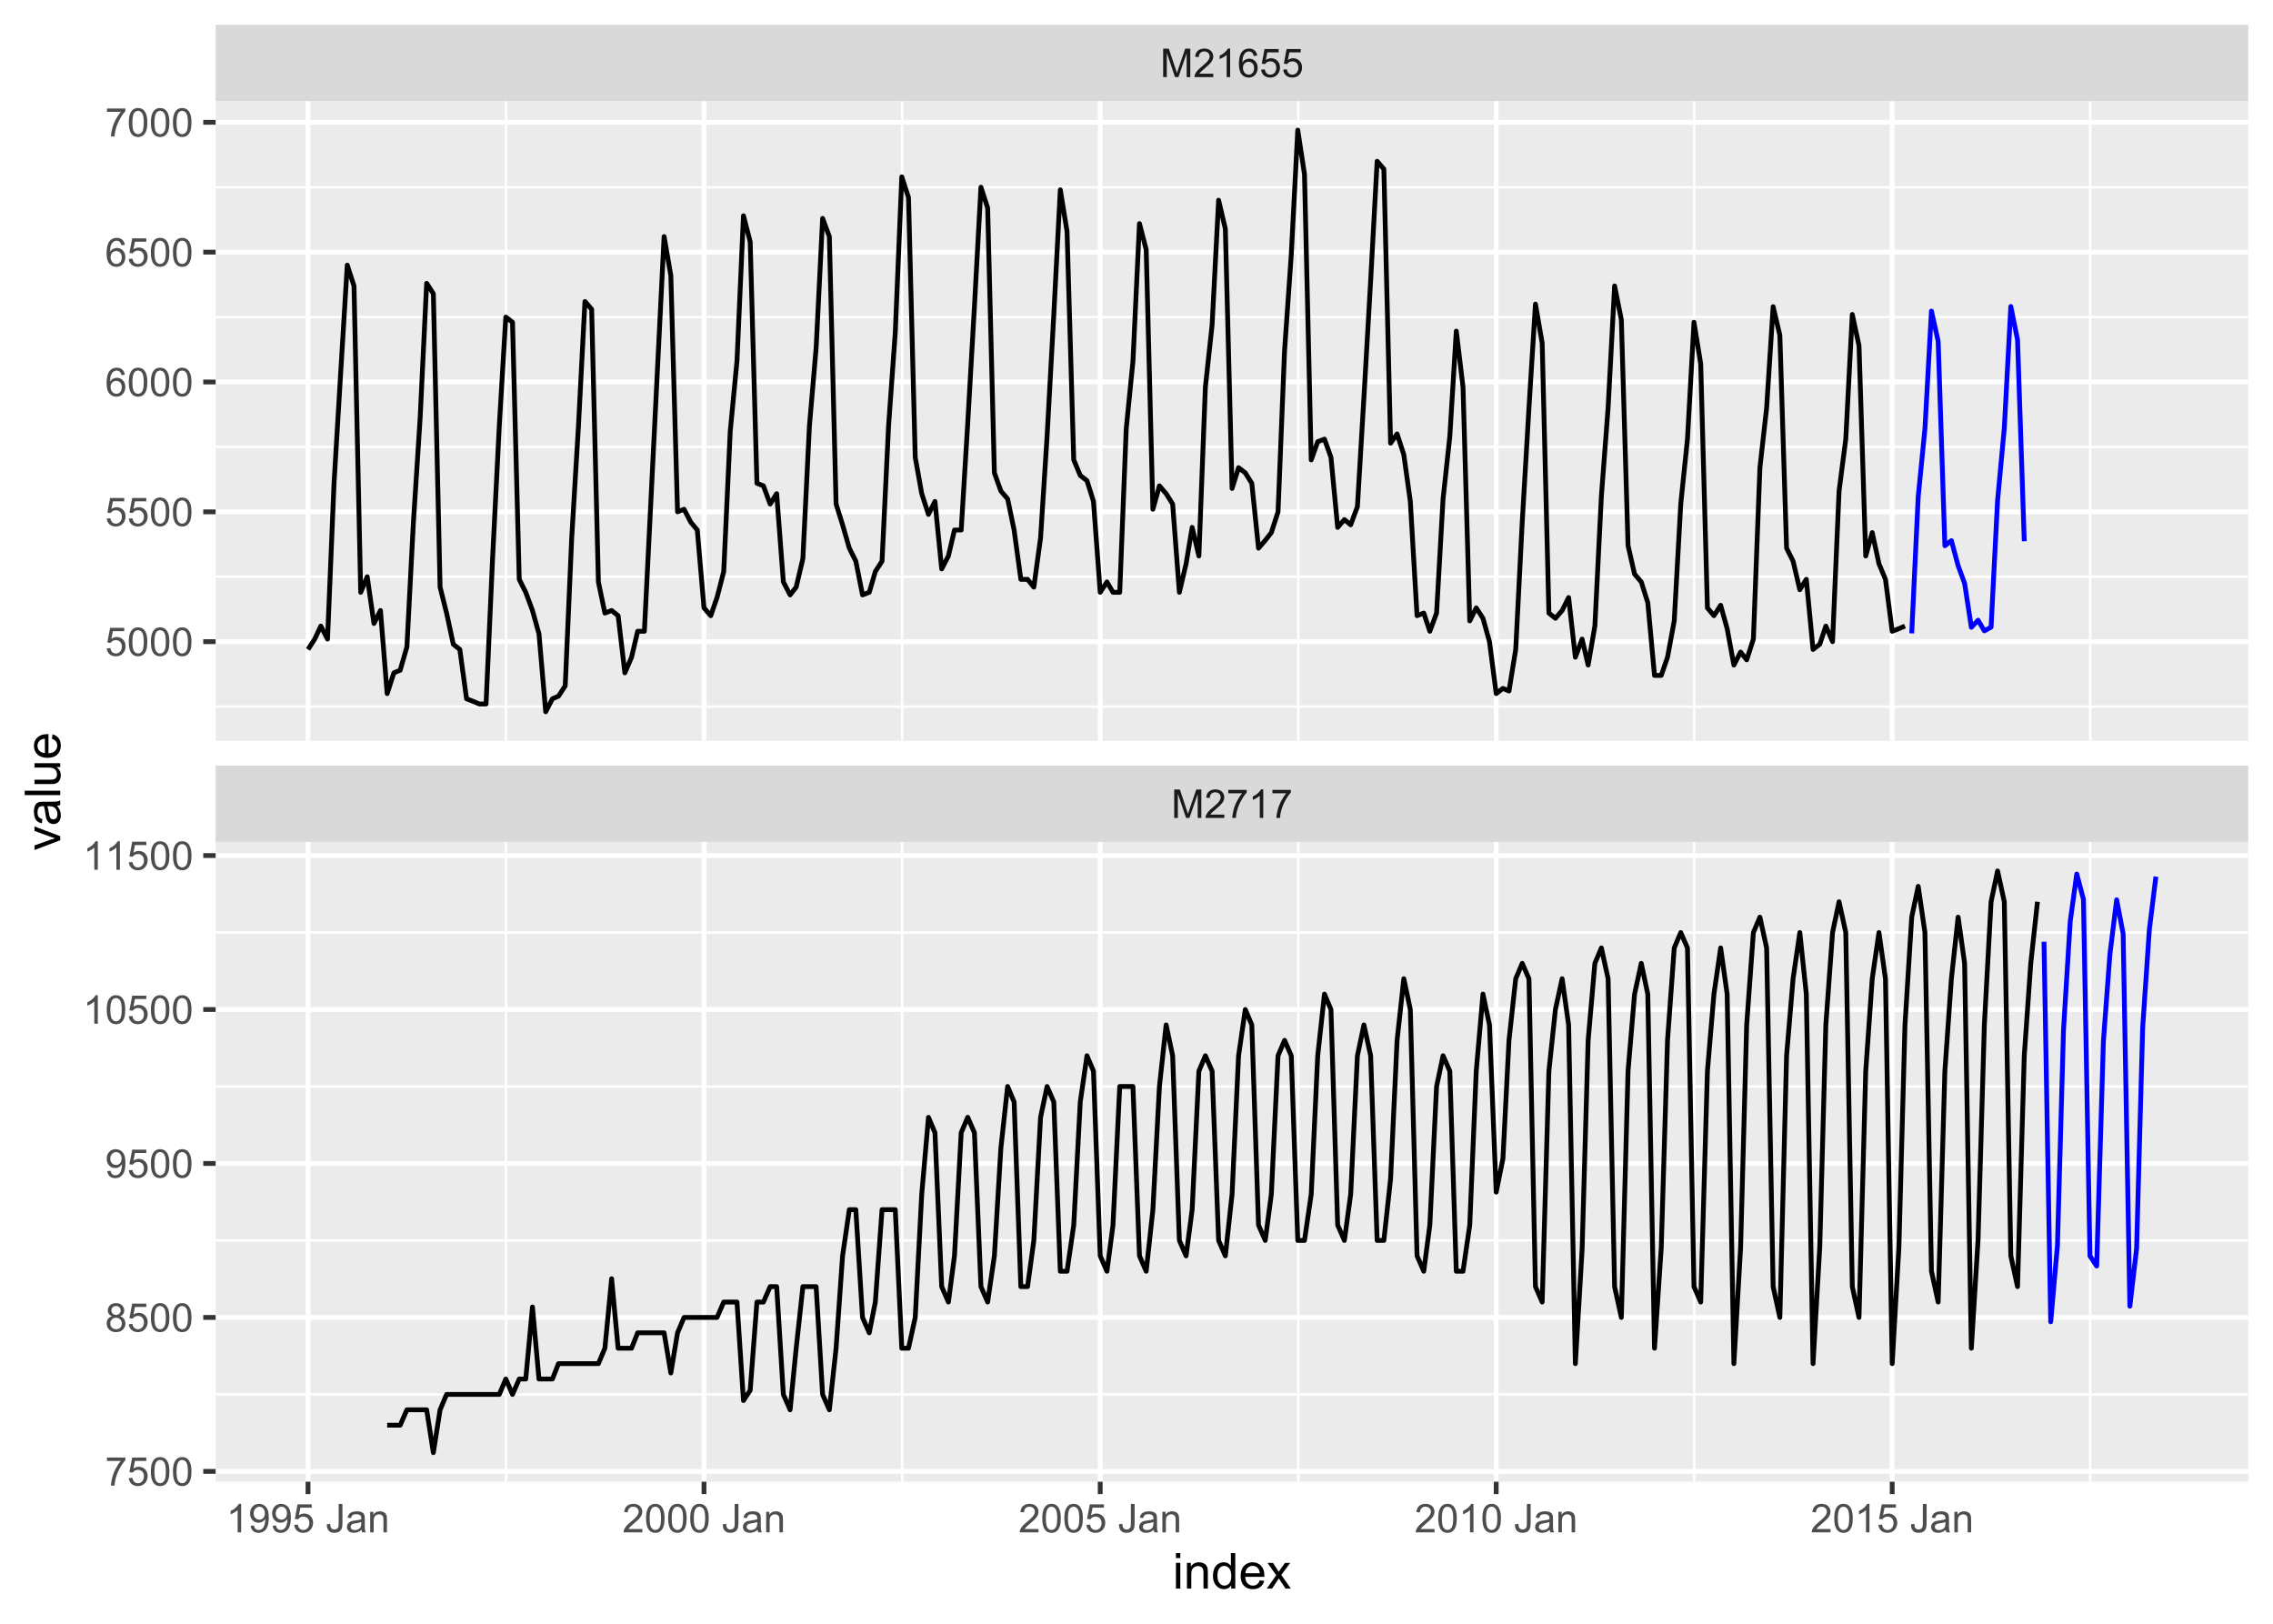 <?xml version="1.0" encoding="UTF-8"?>
<svg xmlns="http://www.w3.org/2000/svg" xmlns:xlink="http://www.w3.org/1999/xlink" width="504pt" height="360pt" viewBox="0 0 504 360" version="1.1">
<defs>
<g>
<symbol overflow="visible" id="glyph0-0">
<path style="stroke:none;" d="M 1.102 0 L 1.102 -5.5 L 5.5 -5.5 L 5.5 0 Z M 1.238 -0.137 L 5.363 -0.137 L 5.363 -5.363 L 1.238 -5.363 Z M 1.238 -0.137 "/>
</symbol>
<symbol overflow="visible" id="glyph0-1">
<path style="stroke:none;" d="M 0.652 0 L 0.652 -6.301 L 1.906 -6.301 L 3.398 -1.84 C 3.535 -1.422 3.633 -1.109 3.699 -0.906 C 3.77 -1.133 3.883 -1.469 4.035 -1.918 L 5.543 -6.301 L 6.664 -6.301 L 6.664 0 L 5.859 0 L 5.859 -5.273 L 4.031 0 L 3.277 0 L 1.457 -5.363 L 1.457 0 Z M 0.652 0 "/>
</symbol>
<symbol overflow="visible" id="glyph0-2">
<path style="stroke:none;" d="M 4.43 -0.742 L 4.43 0 L 0.266 0 C 0.258 -0.188 0.289 -0.367 0.355 -0.539 C 0.461 -0.82 0.629 -1.098 0.863 -1.375 C 1.094 -1.648 1.434 -1.965 1.879 -2.328 C 2.562 -2.887 3.023 -3.332 3.266 -3.664 C 3.5 -3.988 3.621 -4.301 3.625 -4.594 C 3.621 -4.898 3.512 -5.156 3.297 -5.367 C 3.074 -5.578 2.789 -5.684 2.441 -5.684 C 2.066 -5.684 1.77 -5.57 1.547 -5.348 C 1.32 -5.125 1.207 -4.816 1.207 -4.422 L 0.414 -4.504 C 0.465 -5.094 0.668 -5.543 1.027 -5.855 C 1.379 -6.164 1.855 -6.32 2.457 -6.324 C 3.059 -6.32 3.539 -6.152 3.891 -5.82 C 4.242 -5.484 4.418 -5.07 4.422 -4.578 C 4.418 -4.32 4.367 -4.074 4.266 -3.832 C 4.164 -3.59 3.992 -3.332 3.754 -3.062 C 3.512 -2.793 3.113 -2.426 2.562 -1.957 C 2.094 -1.566 1.797 -1.301 1.664 -1.16 C 1.531 -1.02 1.422 -0.879 1.34 -0.742 Z M 4.43 -0.742 "/>
</symbol>
<symbol overflow="visible" id="glyph0-3">
<path style="stroke:none;" d="M 0.418 -5.473 L 0.418 -6.219 L 4.496 -6.219 L 4.496 -5.617 C 4.09 -5.188 3.691 -4.621 3.301 -3.914 C 2.902 -3.203 2.602 -2.473 2.391 -1.73 C 2.234 -1.199 2.133 -0.625 2.094 0 L 1.297 0 C 1.305 -0.492 1.402 -1.09 1.59 -1.793 C 1.773 -2.496 2.043 -3.172 2.391 -3.824 C 2.738 -4.477 3.109 -5.027 3.504 -5.473 Z M 0.418 -5.473 "/>
</symbol>
<symbol overflow="visible" id="glyph0-4">
<path style="stroke:none;" d="M 3.277 0 L 2.504 0 L 2.504 -4.93 C 2.316 -4.75 2.074 -4.574 1.773 -4.395 C 1.469 -4.215 1.195 -4.082 0.957 -3.996 L 0.957 -4.742 C 1.387 -4.941 1.766 -5.188 2.09 -5.48 C 2.414 -5.77 2.645 -6.051 2.781 -6.324 L 3.277 -6.324 Z M 3.277 0 "/>
</symbol>
<symbol overflow="visible" id="glyph0-5">
<path style="stroke:none;" d="M 4.379 -4.758 L 3.609 -4.695 C 3.539 -4.996 3.441 -5.219 3.316 -5.359 C 3.105 -5.574 2.848 -5.684 2.543 -5.688 C 2.297 -5.684 2.078 -5.617 1.895 -5.484 C 1.648 -5.305 1.457 -5.043 1.32 -4.703 C 1.176 -4.363 1.105 -3.879 1.102 -3.25 C 1.285 -3.531 1.512 -3.742 1.781 -3.879 C 2.051 -4.016 2.332 -4.082 2.629 -4.086 C 3.141 -4.082 3.578 -3.895 3.945 -3.516 C 4.305 -3.137 4.488 -2.645 4.492 -2.047 C 4.488 -1.648 4.402 -1.281 4.234 -0.941 C 4.062 -0.602 3.828 -0.34 3.531 -0.16 C 3.23 0.02 2.895 0.105 2.52 0.109 C 1.871 0.105 1.344 -0.129 0.941 -0.602 C 0.531 -1.074 0.328 -1.855 0.332 -2.949 C 0.328 -4.16 0.551 -5.047 1.004 -5.602 C 1.395 -6.082 1.926 -6.32 2.59 -6.324 C 3.086 -6.32 3.492 -6.184 3.809 -5.906 C 4.125 -5.629 4.312 -5.246 4.379 -4.758 Z M 1.219 -2.039 C 1.219 -1.773 1.273 -1.516 1.387 -1.273 C 1.5 -1.027 1.66 -0.844 1.863 -0.719 C 2.066 -0.59 2.277 -0.527 2.504 -0.527 C 2.828 -0.527 3.109 -0.656 3.348 -0.922 C 3.578 -1.184 3.695 -1.543 3.699 -2 C 3.695 -2.43 3.582 -2.773 3.352 -3.027 C 3.117 -3.273 2.824 -3.398 2.477 -3.402 C 2.121 -3.398 1.824 -3.273 1.582 -3.027 C 1.34 -2.773 1.219 -2.445 1.219 -2.039 Z M 1.219 -2.039 "/>
</symbol>
<symbol overflow="visible" id="glyph0-6">
<path style="stroke:none;" d="M 0.367 -1.648 L 1.176 -1.719 C 1.234 -1.32 1.375 -1.023 1.594 -0.824 C 1.812 -0.625 2.078 -0.527 2.391 -0.527 C 2.762 -0.527 3.074 -0.668 3.336 -0.949 C 3.59 -1.23 3.719 -1.602 3.723 -2.066 C 3.719 -2.504 3.594 -2.852 3.348 -3.109 C 3.098 -3.363 2.773 -3.492 2.375 -3.492 C 2.125 -3.492 1.902 -3.434 1.703 -3.32 C 1.5 -3.207 1.344 -3.062 1.23 -2.883 L 0.504 -2.977 L 1.113 -6.215 L 4.246 -6.215 L 4.246 -5.473 L 1.73 -5.473 L 1.391 -3.781 C 1.766 -4.039 2.164 -4.172 2.582 -4.176 C 3.129 -4.172 3.594 -3.98 3.973 -3.605 C 4.352 -3.223 4.539 -2.734 4.543 -2.137 C 4.539 -1.562 4.375 -1.07 4.043 -0.656 C 3.637 -0.148 3.086 0.105 2.391 0.109 C 1.816 0.105 1.348 -0.051 0.984 -0.371 C 0.621 -0.691 0.414 -1.117 0.367 -1.648 Z M 0.367 -1.648 "/>
</symbol>
<symbol overflow="visible" id="glyph0-7">
<path style="stroke:none;" d="M 0.48 -1.457 L 1.227 -1.527 C 1.285 -1.172 1.406 -0.918 1.586 -0.762 C 1.762 -0.605 1.988 -0.527 2.27 -0.527 C 2.504 -0.527 2.715 -0.582 2.895 -0.691 C 3.074 -0.801 3.219 -0.945 3.336 -1.129 C 3.445 -1.309 3.543 -1.555 3.621 -1.863 C 3.699 -2.172 3.738 -2.484 3.738 -2.809 C 3.738 -2.84 3.734 -2.895 3.734 -2.965 C 3.578 -2.715 3.367 -2.512 3.102 -2.363 C 2.828 -2.207 2.539 -2.133 2.23 -2.137 C 1.707 -2.133 1.266 -2.32 0.906 -2.703 C 0.543 -3.078 0.363 -3.578 0.367 -4.199 C 0.363 -4.836 0.551 -5.348 0.93 -5.738 C 1.305 -6.125 1.777 -6.32 2.348 -6.324 C 2.754 -6.32 3.129 -6.211 3.469 -5.992 C 3.809 -5.77 4.066 -5.457 4.242 -5.051 C 4.418 -4.641 4.504 -4.047 4.508 -3.277 C 4.504 -2.469 4.418 -1.828 4.246 -1.355 C 4.07 -0.875 3.809 -0.512 3.465 -0.266 C 3.117 -0.016 2.715 0.105 2.25 0.109 C 1.758 0.105 1.355 -0.027 1.043 -0.301 C 0.73 -0.574 0.543 -0.961 0.48 -1.457 Z M 3.648 -4.238 C 3.645 -4.676 3.527 -5.027 3.293 -5.293 C 3.055 -5.551 2.77 -5.684 2.441 -5.684 C 2.094 -5.684 1.793 -5.543 1.543 -5.262 C 1.285 -4.98 1.16 -4.617 1.16 -4.172 C 1.16 -3.77 1.281 -3.441 1.523 -3.195 C 1.766 -2.941 2.062 -2.816 2.418 -2.82 C 2.773 -2.816 3.066 -2.941 3.301 -3.195 C 3.527 -3.441 3.645 -3.789 3.648 -4.238 Z M 3.648 -4.238 "/>
</symbol>
<symbol overflow="visible" id="glyph0-8">
<path style="stroke:none;" d=""/>
</symbol>
<symbol overflow="visible" id="glyph0-9">
<path style="stroke:none;" d="M 0.254 -1.789 L 1.004 -1.891 C 1.02 -1.406 1.109 -1.078 1.273 -0.902 C 1.43 -0.723 1.652 -0.633 1.941 -0.637 C 2.148 -0.633 2.332 -0.68 2.484 -0.781 C 2.633 -0.875 2.734 -1.008 2.797 -1.172 C 2.852 -1.336 2.883 -1.598 2.883 -1.961 L 2.883 -6.301 L 3.719 -6.301 L 3.719 -2.008 C 3.715 -1.477 3.652 -1.066 3.527 -0.781 C 3.398 -0.488 3.195 -0.27 2.918 -0.117 C 2.641 0.031 2.316 0.105 1.945 0.109 C 1.391 0.105 0.965 -0.051 0.676 -0.367 C 0.379 -0.684 0.238 -1.156 0.254 -1.789 Z M 0.254 -1.789 "/>
</symbol>
<symbol overflow="visible" id="glyph0-10">
<path style="stroke:none;" d="M 3.559 -0.562 C 3.27 -0.32 2.996 -0.148 2.73 -0.047 C 2.465 0.051 2.18 0.098 1.879 0.102 C 1.375 0.098 0.988 -0.02 0.719 -0.266 C 0.449 -0.508 0.316 -0.82 0.316 -1.203 C 0.316 -1.422 0.367 -1.629 0.469 -1.816 C 0.57 -2 0.703 -2.148 0.871 -2.262 C 1.031 -2.371 1.215 -2.453 1.426 -2.516 C 1.574 -2.551 1.805 -2.59 2.113 -2.629 C 2.734 -2.703 3.195 -2.793 3.492 -2.895 C 3.492 -3 3.492 -3.066 3.496 -3.098 C 3.492 -3.41 3.418 -3.633 3.277 -3.766 C 3.074 -3.938 2.781 -4.023 2.398 -4.027 C 2.031 -4.023 1.762 -3.961 1.59 -3.836 C 1.414 -3.707 1.289 -3.48 1.207 -3.16 L 0.453 -3.262 C 0.516 -3.582 0.629 -3.844 0.789 -4.043 C 0.945 -4.242 1.172 -4.395 1.473 -4.504 C 1.77 -4.609 2.117 -4.664 2.508 -4.668 C 2.898 -4.664 3.215 -4.617 3.457 -4.527 C 3.699 -4.434 3.879 -4.32 3.996 -4.184 C 4.109 -4.043 4.188 -3.867 4.238 -3.656 C 4.258 -3.523 4.27 -3.285 4.273 -2.945 L 4.273 -1.914 C 4.27 -1.191 4.289 -0.734 4.324 -0.547 C 4.355 -0.352 4.418 -0.172 4.52 0 L 3.711 0 C 3.629 -0.16 3.578 -0.348 3.559 -0.562 Z M 3.492 -2.289 C 3.211 -2.172 2.789 -2.074 2.23 -2 C 1.91 -1.949 1.684 -1.898 1.555 -1.844 C 1.422 -1.785 1.32 -1.699 1.25 -1.59 C 1.176 -1.477 1.141 -1.355 1.145 -1.227 C 1.141 -1.016 1.219 -0.844 1.379 -0.707 C 1.531 -0.57 1.762 -0.504 2.062 -0.504 C 2.359 -0.504 2.621 -0.566 2.855 -0.699 C 3.086 -0.824 3.258 -1.004 3.367 -1.234 C 3.449 -1.406 3.492 -1.664 3.492 -2.008 Z M 3.492 -2.289 "/>
</symbol>
<symbol overflow="visible" id="glyph0-11">
<path style="stroke:none;" d="M 0.578 0 L 0.578 -4.562 L 1.277 -4.562 L 1.277 -3.914 C 1.609 -4.414 2.09 -4.664 2.727 -4.668 C 3 -4.664 3.254 -4.613 3.484 -4.52 C 3.715 -4.418 3.887 -4.289 4.004 -4.129 C 4.113 -3.969 4.195 -3.777 4.246 -3.559 C 4.273 -3.41 4.289 -3.16 4.289 -2.805 L 4.289 0 L 3.516 0 L 3.516 -2.777 C 3.516 -3.09 3.484 -3.324 3.426 -3.484 C 3.363 -3.637 3.258 -3.762 3.105 -3.855 C 2.949 -3.949 2.77 -3.996 2.566 -3.996 C 2.234 -3.996 1.949 -3.891 1.711 -3.68 C 1.469 -3.469 1.348 -3.07 1.352 -2.492 L 1.352 0 Z M 0.578 0 "/>
</symbol>
<symbol overflow="visible" id="glyph0-12">
<path style="stroke:none;" d="M 0.367 -3.105 C 0.363 -3.848 0.438 -4.445 0.594 -4.902 C 0.742 -5.355 0.973 -5.707 1.277 -5.953 C 1.578 -6.199 1.957 -6.32 2.418 -6.324 C 2.754 -6.32 3.051 -6.254 3.309 -6.121 C 3.562 -5.984 3.773 -5.789 3.938 -5.531 C 4.102 -5.273 4.23 -4.961 4.328 -4.594 C 4.422 -4.227 4.469 -3.73 4.473 -3.105 C 4.469 -2.367 4.395 -1.77 4.242 -1.316 C 4.09 -0.859 3.863 -0.508 3.562 -0.262 C 3.258 -0.016 2.875 0.105 2.418 0.109 C 1.809 0.105 1.332 -0.109 0.988 -0.547 C 0.57 -1.066 0.363 -1.922 0.367 -3.105 Z M 1.16 -3.105 C 1.16 -2.07 1.281 -1.379 1.523 -1.039 C 1.766 -0.695 2.062 -0.527 2.418 -0.527 C 2.773 -0.527 3.074 -0.699 3.316 -1.043 C 3.559 -1.387 3.68 -2.074 3.68 -3.105 C 3.68 -4.145 3.559 -4.832 3.316 -5.172 C 3.074 -5.512 2.77 -5.684 2.41 -5.684 C 2.051 -5.684 1.77 -5.531 1.559 -5.234 C 1.293 -4.844 1.16 -4.137 1.16 -3.105 Z M 1.16 -3.105 "/>
</symbol>
<symbol overflow="visible" id="glyph0-13">
<path style="stroke:none;" d="M 1.555 -3.418 C 1.23 -3.531 0.992 -3.699 0.84 -3.918 C 0.684 -4.133 0.609 -4.395 0.609 -4.699 C 0.609 -5.156 0.773 -5.539 1.102 -5.855 C 1.43 -6.164 1.867 -6.32 2.418 -6.324 C 2.969 -6.32 3.41 -6.16 3.746 -5.844 C 4.078 -5.523 4.246 -5.137 4.25 -4.68 C 4.246 -4.387 4.172 -4.133 4.02 -3.918 C 3.863 -3.699 3.629 -3.531 3.32 -3.418 C 3.707 -3.285 4 -3.082 4.203 -2.805 C 4.402 -2.52 4.504 -2.184 4.508 -1.801 C 4.504 -1.258 4.312 -0.805 3.934 -0.441 C 3.551 -0.074 3.051 0.105 2.434 0.109 C 1.809 0.105 1.309 -0.074 0.926 -0.441 C 0.543 -0.809 0.352 -1.27 0.355 -1.82 C 0.352 -2.23 0.457 -2.574 0.668 -2.852 C 0.875 -3.125 1.168 -3.312 1.555 -3.418 Z M 1.402 -4.727 C 1.398 -4.426 1.496 -4.184 1.688 -3.996 C 1.879 -3.805 2.129 -3.707 2.438 -3.711 C 2.734 -3.707 2.977 -3.801 3.168 -3.992 C 3.355 -4.176 3.449 -4.406 3.453 -4.684 C 3.449 -4.965 3.352 -5.203 3.16 -5.398 C 2.961 -5.586 2.719 -5.684 2.43 -5.688 C 2.129 -5.684 1.883 -5.59 1.691 -5.402 C 1.496 -5.215 1.398 -4.988 1.402 -4.727 Z M 1.152 -1.816 C 1.148 -1.598 1.199 -1.383 1.309 -1.176 C 1.41 -0.969 1.566 -0.809 1.773 -0.695 C 1.98 -0.582 2.203 -0.527 2.441 -0.527 C 2.809 -0.527 3.113 -0.645 3.355 -0.883 C 3.594 -1.121 3.715 -1.426 3.719 -1.793 C 3.715 -2.164 3.59 -2.469 3.344 -2.715 C 3.094 -2.957 2.785 -3.082 2.414 -3.082 C 2.051 -3.082 1.75 -2.961 1.512 -2.719 C 1.27 -2.477 1.148 -2.176 1.152 -1.816 Z M 1.152 -1.816 "/>
</symbol>
<symbol overflow="visible" id="glyph1-0">
<path style="stroke:none;" d="M 1.375 0 L 1.375 -6.875 L 6.875 -6.875 L 6.875 0 Z M 1.547 -0.172 L 6.703 -0.172 L 6.703 -6.703 L 1.547 -6.703 Z M 1.547 -0.172 "/>
</symbol>
<symbol overflow="visible" id="glyph1-1">
<path style="stroke:none;" d="M 0.73 -6.762 L 0.73 -7.875 L 1.695 -7.875 L 1.695 -6.762 Z M 0.73 0 L 0.73 -5.703 L 1.695 -5.703 L 1.695 0 Z M 0.73 0 "/>
</symbol>
<symbol overflow="visible" id="glyph1-2">
<path style="stroke:none;" d="M 0.727 0 L 0.727 -5.703 L 1.594 -5.703 L 1.594 -4.895 C 2.012 -5.516 2.617 -5.828 3.41 -5.832 C 3.754 -5.828 4.066 -5.766 4.355 -5.645 C 4.641 -5.52 4.859 -5.359 5.004 -5.16 C 5.145 -4.957 5.242 -4.719 5.305 -4.445 C 5.336 -4.266 5.355 -3.953 5.359 -3.508 L 5.359 0 L 4.395 0 L 4.395 -3.469 C 4.395 -3.863 4.355 -4.156 4.281 -4.352 C 4.203 -4.543 4.07 -4.699 3.879 -4.82 C 3.688 -4.934 3.461 -4.992 3.207 -4.996 C 2.793 -4.992 2.438 -4.859 2.141 -4.602 C 1.836 -4.336 1.688 -3.844 1.691 -3.117 L 1.691 0 Z M 0.727 0 "/>
</symbol>
<symbol overflow="visible" id="glyph1-3">
<path style="stroke:none;" d="M 4.426 0 L 4.426 -0.719 C 4.059 -0.152 3.527 0.129 2.832 0.129 C 2.371 0.129 1.953 0.004 1.574 -0.246 C 1.191 -0.496 0.895 -0.844 0.688 -1.297 C 0.477 -1.742 0.375 -2.262 0.375 -2.848 C 0.375 -3.414 0.469 -3.93 0.66 -4.395 C 0.848 -4.859 1.133 -5.215 1.516 -5.461 C 1.895 -5.707 2.32 -5.828 2.789 -5.832 C 3.133 -5.828 3.438 -5.758 3.707 -5.613 C 3.973 -5.469 4.191 -5.277 4.359 -5.047 L 4.359 -7.875 L 5.324 -7.875 L 5.324 0 Z M 1.371 -2.848 C 1.371 -2.113 1.523 -1.566 1.832 -1.207 C 2.137 -0.844 2.5 -0.66 2.922 -0.664 C 3.34 -0.66 3.699 -0.836 3.996 -1.184 C 4.293 -1.527 4.441 -2.055 4.441 -2.766 C 4.441 -3.547 4.289 -4.117 3.988 -4.484 C 3.688 -4.844 3.316 -5.027 2.879 -5.031 C 2.445 -5.027 2.086 -4.852 1.801 -4.504 C 1.512 -4.152 1.371 -3.602 1.371 -2.848 Z M 1.371 -2.848 "/>
</symbol>
<symbol overflow="visible" id="glyph1-4">
<path style="stroke:none;" d="M 4.629 -1.836 L 5.629 -1.715 C 5.469 -1.125 5.176 -0.672 4.75 -0.352 C 4.324 -0.031 3.781 0.129 3.121 0.129 C 2.281 0.129 1.617 -0.125 1.133 -0.641 C 0.641 -1.152 0.398 -1.875 0.402 -2.805 C 0.398 -3.762 0.645 -4.504 1.145 -5.035 C 1.637 -5.562 2.277 -5.828 3.066 -5.832 C 3.824 -5.828 4.449 -5.57 4.934 -5.051 C 5.418 -4.531 5.66 -3.801 5.66 -2.863 C 5.66 -2.805 5.656 -2.719 5.656 -2.605 L 1.402 -2.605 C 1.434 -1.977 1.613 -1.496 1.934 -1.164 C 2.25 -0.828 2.645 -0.66 3.125 -0.664 C 3.477 -0.66 3.781 -0.754 4.031 -0.945 C 4.281 -1.129 4.48 -1.426 4.629 -1.836 Z M 1.457 -3.398 L 4.641 -3.398 C 4.598 -3.879 4.473 -4.238 4.273 -4.48 C 3.961 -4.852 3.562 -5.039 3.078 -5.039 C 2.629 -5.039 2.258 -4.891 1.957 -4.594 C 1.652 -4.297 1.484 -3.898 1.457 -3.398 Z M 1.457 -3.398 "/>
</symbol>
<symbol overflow="visible" id="glyph1-5">
<path style="stroke:none;" d="M 0.082 0 L 2.164 -2.965 L 0.234 -5.703 L 1.445 -5.703 L 2.32 -4.367 C 2.484 -4.109 2.617 -3.898 2.719 -3.727 C 2.875 -3.961 3.02 -4.168 3.152 -4.355 L 4.113 -5.703 L 5.27 -5.703 L 3.297 -3.02 L 5.418 0 L 4.234 0 L 3.062 -1.773 L 2.75 -2.25 L 1.25 0 Z M 0.082 0 "/>
</symbol>
<symbol overflow="visible" id="glyph2-0">
<path style="stroke:none;" d="M 0 -1.375 L -6.875 -1.375 L -6.875 -6.875 L 0 -6.875 Z M -0.172 -1.547 L -0.172 -6.703 L -6.703 -6.703 L -6.703 -1.547 Z M -0.172 -1.547 "/>
</symbol>
<symbol overflow="visible" id="glyph2-1">
<path style="stroke:none;" d="M 0 -2.309 L -5.703 -0.141 L -5.703 -1.16 L -2.289 -2.383 C -1.918 -2.512 -1.535 -2.633 -1.137 -2.75 C -1.438 -2.832 -1.797 -2.953 -2.223 -3.109 L -5.703 -4.379 L -5.703 -5.371 L 0 -3.211 Z M 0 -2.309 "/>
</symbol>
<symbol overflow="visible" id="glyph2-2">
<path style="stroke:none;" d="M -0.703 -4.445 C -0.398 -4.086 -0.184 -3.742 -0.059 -3.414 C 0.066 -3.082 0.129 -2.727 0.129 -2.348 C 0.129 -1.719 -0.023 -1.238 -0.328 -0.902 C -0.633 -0.566 -1.023 -0.398 -1.504 -0.398 C -1.781 -0.398 -2.035 -0.461 -2.27 -0.586 C -2.496 -0.711 -2.684 -0.875 -2.824 -1.086 C -2.965 -1.289 -3.07 -1.523 -3.141 -1.785 C -3.191 -1.969 -3.238 -2.254 -3.289 -2.641 C -3.375 -3.418 -3.488 -3.992 -3.621 -4.367 C -3.754 -4.367 -3.836 -4.371 -3.871 -4.371 C -4.266 -4.371 -4.543 -4.277 -4.703 -4.098 C -4.918 -3.848 -5.027 -3.48 -5.031 -2.996 C -5.027 -2.539 -4.949 -2.203 -4.793 -1.988 C -4.633 -1.77 -4.352 -1.609 -3.949 -1.508 L -4.078 -0.562 C -4.48 -0.648 -4.805 -0.789 -5.055 -0.988 C -5.301 -1.184 -5.492 -1.469 -5.629 -1.844 C -5.762 -2.215 -5.828 -2.645 -5.832 -3.137 C -5.828 -3.621 -5.773 -4.02 -5.66 -4.324 C -5.543 -4.629 -5.398 -4.852 -5.227 -4.996 C -5.055 -5.137 -4.836 -5.238 -4.57 -5.297 C -4.406 -5.328 -4.109 -5.344 -3.68 -5.344 L -2.391 -5.344 C -1.492 -5.344 -0.922 -5.363 -0.684 -5.406 C -0.445 -5.445 -0.219 -5.527 0 -5.648 L 0 -4.641 C -0.199 -4.539 -0.434 -4.473 -0.703 -4.445 Z M -2.863 -4.367 C -2.719 -4.012 -2.598 -3.488 -2.496 -2.789 C -2.438 -2.391 -2.371 -2.109 -2.301 -1.945 C -2.227 -1.781 -2.121 -1.652 -1.988 -1.562 C -1.848 -1.473 -1.695 -1.43 -1.531 -1.43 C -1.27 -1.43 -1.055 -1.527 -0.887 -1.723 C -0.711 -1.918 -0.625 -2.203 -0.629 -2.578 C -0.625 -2.949 -0.707 -3.277 -0.871 -3.57 C -1.031 -3.859 -1.254 -4.074 -1.543 -4.211 C -1.754 -4.312 -2.078 -4.363 -2.508 -4.367 Z M -2.863 -4.367 "/>
</symbol>
<symbol overflow="visible" id="glyph2-3">
<path style="stroke:none;" d="M 0 -0.703 L -7.875 -0.703 L -7.875 -1.672 L 0 -1.672 Z M 0 -0.703 "/>
</symbol>
<symbol overflow="visible" id="glyph2-4">
<path style="stroke:none;" d="M 0 -4.465 L -0.836 -4.465 C -0.191 -4.02 0.129 -3.414 0.129 -2.652 C 0.129 -2.312 0.066 -2 -0.062 -1.711 C -0.191 -1.418 -0.355 -1.199 -0.551 -1.059 C -0.746 -0.914 -0.984 -0.816 -1.266 -0.762 C -1.453 -0.723 -1.754 -0.703 -2.172 -0.703 L -5.703 -0.703 L -5.703 -1.672 L -2.539 -1.672 C -2.031 -1.668 -1.691 -1.688 -1.52 -1.73 C -1.262 -1.785 -1.062 -1.914 -0.918 -2.113 C -0.773 -2.309 -0.703 -2.555 -0.703 -2.848 C -0.703 -3.137 -0.777 -3.406 -0.926 -3.66 C -1.074 -3.914 -1.273 -4.094 -1.531 -4.199 C -1.785 -4.305 -2.16 -4.359 -2.648 -4.359 L -5.703 -4.359 L -5.703 -5.328 L 0 -5.328 Z M 0 -4.465 "/>
</symbol>
<symbol overflow="visible" id="glyph2-5">
<path style="stroke:none;" d="M -1.836 -4.629 L -1.715 -5.629 C -1.125 -5.469 -0.672 -5.176 -0.352 -4.75 C -0.031 -4.324 0.129 -3.781 0.129 -3.121 C 0.129 -2.281 -0.125 -1.617 -0.641 -1.133 C -1.152 -0.641 -1.875 -0.398 -2.805 -0.402 C -3.762 -0.398 -4.504 -0.645 -5.035 -1.145 C -5.562 -1.637 -5.828 -2.277 -5.832 -3.066 C -5.828 -3.824 -5.57 -4.449 -5.051 -4.934 C -4.531 -5.418 -3.801 -5.66 -2.863 -5.66 C -2.805 -5.66 -2.719 -5.656 -2.605 -5.656 L -2.605 -1.402 C -1.977 -1.434 -1.496 -1.613 -1.164 -1.934 C -0.828 -2.25 -0.66 -2.645 -0.664 -3.125 C -0.66 -3.477 -0.754 -3.781 -0.941 -4.031 C -1.125 -4.281 -1.422 -4.48 -1.836 -4.629 Z M -3.398 -1.457 L -3.398 -4.641 C -3.879 -4.598 -4.238 -4.473 -4.48 -4.273 C -4.852 -3.961 -5.039 -3.562 -5.039 -3.078 C -5.039 -2.629 -4.891 -2.258 -4.594 -1.957 C -4.297 -1.652 -3.898 -1.484 -3.398 -1.457 Z M -3.398 -1.457 "/>
</symbol>
</g>
<clipPath id="clip1">
  <path d="M 47.809 22.398 L 498.52 22.398 L 498.52 164.254 L 47.809 164.254 Z M 47.809 22.398 "/>
</clipPath>
<clipPath id="clip2">
  <path d="M 47.809 156 L 498.52 156 L 498.52 157 L 47.809 157 Z M 47.809 156 "/>
</clipPath>
<clipPath id="clip3">
  <path d="M 47.809 127 L 498.52 127 L 498.52 129 L 47.809 129 Z M 47.809 127 "/>
</clipPath>
<clipPath id="clip4">
  <path d="M 47.809 98 L 498.52 98 L 498.52 100 L 47.809 100 Z M 47.809 98 "/>
</clipPath>
<clipPath id="clip5">
  <path d="M 47.809 70 L 498.52 70 L 498.52 71 L 47.809 71 Z M 47.809 70 "/>
</clipPath>
<clipPath id="clip6">
  <path d="M 47.809 41 L 498.52 41 L 498.52 42 L 47.809 42 Z M 47.809 41 "/>
</clipPath>
<clipPath id="clip7">
  <path d="M 111 22.398 L 113 22.398 L 113 164.254 L 111 164.254 Z M 111 22.398 "/>
</clipPath>
<clipPath id="clip8">
  <path d="M 199 22.398 L 201 22.398 L 201 164.254 L 199 164.254 Z M 199 22.398 "/>
</clipPath>
<clipPath id="clip9">
  <path d="M 287 22.398 L 289 22.398 L 289 164.254 L 287 164.254 Z M 287 22.398 "/>
</clipPath>
<clipPath id="clip10">
  <path d="M 375 22.398 L 376 22.398 L 376 164.254 L 375 164.254 Z M 375 22.398 "/>
</clipPath>
<clipPath id="clip11">
  <path d="M 463 22.398 L 464 22.398 L 464 164.254 L 463 164.254 Z M 463 22.398 "/>
</clipPath>
<clipPath id="clip12">
  <path d="M 47.809 141 L 498.52 141 L 498.52 143 L 47.809 143 Z M 47.809 141 "/>
</clipPath>
<clipPath id="clip13">
  <path d="M 47.809 112 L 498.52 112 L 498.52 115 L 47.809 115 Z M 47.809 112 "/>
</clipPath>
<clipPath id="clip14">
  <path d="M 47.809 84 L 498.52 84 L 498.52 86 L 47.809 86 Z M 47.809 84 "/>
</clipPath>
<clipPath id="clip15">
  <path d="M 47.809 55 L 498.52 55 L 498.52 57 L 47.809 57 Z M 47.809 55 "/>
</clipPath>
<clipPath id="clip16">
  <path d="M 47.809 26 L 498.52 26 L 498.52 28 L 47.809 28 Z M 47.809 26 "/>
</clipPath>
<clipPath id="clip17">
  <path d="M 67 22.398 L 69 22.398 L 69 164.254 L 67 164.254 Z M 67 22.398 "/>
</clipPath>
<clipPath id="clip18">
  <path d="M 155 22.398 L 157 22.398 L 157 164.254 L 155 164.254 Z M 155 22.398 "/>
</clipPath>
<clipPath id="clip19">
  <path d="M 243 22.398 L 245 22.398 L 245 164.254 L 243 164.254 Z M 243 22.398 "/>
</clipPath>
<clipPath id="clip20">
  <path d="M 331 22.398 L 333 22.398 L 333 164.254 L 331 164.254 Z M 331 22.398 "/>
</clipPath>
<clipPath id="clip21">
  <path d="M 419 22.398 L 421 22.398 L 421 164.254 L 419 164.254 Z M 419 22.398 "/>
</clipPath>
<clipPath id="clip22">
  <path d="M 47.809 186.652 L 498.52 186.652 L 498.52 328.508 L 47.809 328.508 Z M 47.809 186.652 "/>
</clipPath>
<clipPath id="clip23">
  <path d="M 47.809 308 L 498.52 308 L 498.52 310 L 47.809 310 Z M 47.809 308 "/>
</clipPath>
<clipPath id="clip24">
  <path d="M 47.809 274 L 498.52 274 L 498.52 276 L 47.809 276 Z M 47.809 274 "/>
</clipPath>
<clipPath id="clip25">
  <path d="M 47.809 240 L 498.52 240 L 498.52 242 L 47.809 242 Z M 47.809 240 "/>
</clipPath>
<clipPath id="clip26">
  <path d="M 47.809 206 L 498.52 206 L 498.52 208 L 47.809 208 Z M 47.809 206 "/>
</clipPath>
<clipPath id="clip27">
  <path d="M 111 186.652 L 113 186.652 L 113 328.508 L 111 328.508 Z M 111 186.652 "/>
</clipPath>
<clipPath id="clip28">
  <path d="M 199 186.652 L 201 186.652 L 201 328.508 L 199 328.508 Z M 199 186.652 "/>
</clipPath>
<clipPath id="clip29">
  <path d="M 287 186.652 L 289 186.652 L 289 328.508 L 287 328.508 Z M 287 186.652 "/>
</clipPath>
<clipPath id="clip30">
  <path d="M 375 186.652 L 376 186.652 L 376 328.508 L 375 328.508 Z M 375 186.652 "/>
</clipPath>
<clipPath id="clip31">
  <path d="M 463 186.652 L 464 186.652 L 464 328.508 L 463 328.508 Z M 463 186.652 "/>
</clipPath>
<clipPath id="clip32">
  <path d="M 47.809 325 L 498.52 325 L 498.52 327 L 47.809 327 Z M 47.809 325 "/>
</clipPath>
<clipPath id="clip33">
  <path d="M 47.809 291 L 498.52 291 L 498.52 293 L 47.809 293 Z M 47.809 291 "/>
</clipPath>
<clipPath id="clip34">
  <path d="M 47.809 257 L 498.52 257 L 498.52 259 L 47.809 259 Z M 47.809 257 "/>
</clipPath>
<clipPath id="clip35">
  <path d="M 47.809 223 L 498.52 223 L 498.52 225 L 47.809 225 Z M 47.809 223 "/>
</clipPath>
<clipPath id="clip36">
  <path d="M 47.809 189 L 498.52 189 L 498.52 191 L 47.809 191 Z M 47.809 189 "/>
</clipPath>
<clipPath id="clip37">
  <path d="M 67 186.652 L 69 186.652 L 69 328.508 L 67 328.508 Z M 67 186.652 "/>
</clipPath>
<clipPath id="clip38">
  <path d="M 155 186.652 L 157 186.652 L 157 328.508 L 155 328.508 Z M 155 186.652 "/>
</clipPath>
<clipPath id="clip39">
  <path d="M 243 186.652 L 245 186.652 L 245 328.508 L 243 328.508 Z M 243 186.652 "/>
</clipPath>
<clipPath id="clip40">
  <path d="M 331 186.652 L 333 186.652 L 333 328.508 L 331 328.508 Z M 331 186.652 "/>
</clipPath>
<clipPath id="clip41">
  <path d="M 419 186.652 L 421 186.652 L 421 328.508 L 419 328.508 Z M 419 186.652 "/>
</clipPath>
<clipPath id="clip42">
  <path d="M 47.809 169.734 L 498.52 169.734 L 498.52 186.652 L 47.809 186.652 Z M 47.809 169.734 "/>
</clipPath>
<clipPath id="clip43">
  <path d="M 47.809 5.48 L 498.52 5.48 L 498.52 22.398 L 47.809 22.398 Z M 47.809 5.48 "/>
</clipPath>
</defs>
<g id="surface14">
<rect x="0" y="0" width="504" height="360" style="fill:rgb(100%,100%,100%);fill-opacity:1;stroke:none;"/>
<rect x="0" y="0" width="504" height="360" style="fill:rgb(100%,100%,100%);fill-opacity:1;stroke:none;"/>
<path style="fill:none;stroke-width:1.067;stroke-linecap:round;stroke-linejoin:round;stroke:rgb(100%,100%,100%);stroke-opacity:1;stroke-miterlimit:10;" d="M 0 360 L 504 360 L 504 0 L 0 0 Z M 0 360 "/>
<g clip-path="url(#clip1)" clip-rule="nonzero">
<path style=" stroke:none;fill-rule:nonzero;fill:rgb(92.157%,92.157%,92.157%);fill-opacity:1;" d="M 47.809 164.254 L 498.52 164.254 L 498.52 22.398 L 47.809 22.398 Z M 47.809 164.254 "/>
</g>
<g clip-path="url(#clip2)" clip-rule="nonzero">
<path style="fill:none;stroke-width:0.533;stroke-linecap:butt;stroke-linejoin:round;stroke:rgb(100%,100%,100%);stroke-opacity:1;stroke-miterlimit:10;" d="M 47.809 156.656 L 498.52 156.656 "/>
</g>
<g clip-path="url(#clip3)" clip-rule="nonzero">
<path style="fill:none;stroke-width:0.533;stroke-linecap:butt;stroke-linejoin:round;stroke:rgb(100%,100%,100%);stroke-opacity:1;stroke-miterlimit:10;" d="M 47.809 127.871 L 498.52 127.871 "/>
</g>
<g clip-path="url(#clip4)" clip-rule="nonzero">
<path style="fill:none;stroke-width:0.533;stroke-linecap:butt;stroke-linejoin:round;stroke:rgb(100%,100%,100%);stroke-opacity:1;stroke-miterlimit:10;" d="M 47.809 99.082 L 498.52 99.082 "/>
</g>
<g clip-path="url(#clip5)" clip-rule="nonzero">
<path style="fill:none;stroke-width:0.533;stroke-linecap:butt;stroke-linejoin:round;stroke:rgb(100%,100%,100%);stroke-opacity:1;stroke-miterlimit:10;" d="M 47.809 70.297 L 498.52 70.297 "/>
</g>
<g clip-path="url(#clip6)" clip-rule="nonzero">
<path style="fill:none;stroke-width:0.533;stroke-linecap:butt;stroke-linejoin:round;stroke:rgb(100%,100%,100%);stroke-opacity:1;stroke-miterlimit:10;" d="M 47.809 41.512 L 498.52 41.512 "/>
</g>
<g clip-path="url(#clip7)" clip-rule="nonzero">
<path style="fill:none;stroke-width:0.533;stroke-linecap:butt;stroke-linejoin:round;stroke:rgb(100%,100%,100%);stroke-opacity:1;stroke-miterlimit:10;" d="M 112.199 164.254 L 112.199 22.398 "/>
</g>
<g clip-path="url(#clip8)" clip-rule="nonzero">
<path style="fill:none;stroke-width:0.533;stroke-linecap:butt;stroke-linejoin:round;stroke:rgb(100%,100%,100%);stroke-opacity:1;stroke-miterlimit:10;" d="M 200.027 164.254 L 200.027 22.398 "/>
</g>
<g clip-path="url(#clip9)" clip-rule="nonzero">
<path style="fill:none;stroke-width:0.533;stroke-linecap:butt;stroke-linejoin:round;stroke:rgb(100%,100%,100%);stroke-opacity:1;stroke-miterlimit:10;" d="M 287.855 164.254 L 287.855 22.398 "/>
</g>
<g clip-path="url(#clip10)" clip-rule="nonzero">
<path style="fill:none;stroke-width:0.533;stroke-linecap:butt;stroke-linejoin:round;stroke:rgb(100%,100%,100%);stroke-opacity:1;stroke-miterlimit:10;" d="M 375.66 164.254 L 375.66 22.398 "/>
</g>
<g clip-path="url(#clip11)" clip-rule="nonzero">
<path style="fill:none;stroke-width:0.533;stroke-linecap:butt;stroke-linejoin:round;stroke:rgb(100%,100%,100%);stroke-opacity:1;stroke-miterlimit:10;" d="M 463.465 164.254 L 463.465 22.398 "/>
</g>
<g clip-path="url(#clip12)" clip-rule="nonzero">
<path style="fill:none;stroke-width:1.067;stroke-linecap:butt;stroke-linejoin:round;stroke:rgb(100%,100%,100%);stroke-opacity:1;stroke-miterlimit:10;" d="M 47.809 142.262 L 498.52 142.262 "/>
</g>
<g clip-path="url(#clip13)" clip-rule="nonzero">
<path style="fill:none;stroke-width:1.067;stroke-linecap:butt;stroke-linejoin:round;stroke:rgb(100%,100%,100%);stroke-opacity:1;stroke-miterlimit:10;" d="M 47.809 113.477 L 498.52 113.477 "/>
</g>
<g clip-path="url(#clip14)" clip-rule="nonzero">
<path style="fill:none;stroke-width:1.067;stroke-linecap:butt;stroke-linejoin:round;stroke:rgb(100%,100%,100%);stroke-opacity:1;stroke-miterlimit:10;" d="M 47.809 84.691 L 498.52 84.691 "/>
</g>
<g clip-path="url(#clip15)" clip-rule="nonzero">
<path style="fill:none;stroke-width:1.067;stroke-linecap:butt;stroke-linejoin:round;stroke:rgb(100%,100%,100%);stroke-opacity:1;stroke-miterlimit:10;" d="M 47.809 55.906 L 498.52 55.906 "/>
</g>
<g clip-path="url(#clip16)" clip-rule="nonzero">
<path style="fill:none;stroke-width:1.067;stroke-linecap:butt;stroke-linejoin:round;stroke:rgb(100%,100%,100%);stroke-opacity:1;stroke-miterlimit:10;" d="M 47.809 27.117 L 498.52 27.117 "/>
</g>
<g clip-path="url(#clip17)" clip-rule="nonzero">
<path style="fill:none;stroke-width:1.067;stroke-linecap:butt;stroke-linejoin:round;stroke:rgb(100%,100%,100%);stroke-opacity:1;stroke-miterlimit:10;" d="M 68.297 164.254 L 68.297 22.398 "/>
</g>
<g clip-path="url(#clip18)" clip-rule="nonzero">
<path style="fill:none;stroke-width:1.067;stroke-linecap:butt;stroke-linejoin:round;stroke:rgb(100%,100%,100%);stroke-opacity:1;stroke-miterlimit:10;" d="M 156.102 164.254 L 156.102 22.398 "/>
</g>
<g clip-path="url(#clip19)" clip-rule="nonzero">
<path style="fill:none;stroke-width:1.067;stroke-linecap:butt;stroke-linejoin:round;stroke:rgb(100%,100%,100%);stroke-opacity:1;stroke-miterlimit:10;" d="M 243.953 164.254 L 243.953 22.398 "/>
</g>
<g clip-path="url(#clip20)" clip-rule="nonzero">
<path style="fill:none;stroke-width:1.067;stroke-linecap:butt;stroke-linejoin:round;stroke:rgb(100%,100%,100%);stroke-opacity:1;stroke-miterlimit:10;" d="M 331.758 164.254 L 331.758 22.398 "/>
</g>
<g clip-path="url(#clip21)" clip-rule="nonzero">
<path style="fill:none;stroke-width:1.067;stroke-linecap:butt;stroke-linejoin:round;stroke:rgb(100%,100%,100%);stroke-opacity:1;stroke-miterlimit:10;" d="M 419.562 164.254 L 419.562 22.398 "/>
</g>
<path style="fill:none;stroke-width:1.067;stroke-linecap:butt;stroke-linejoin:round;stroke:rgb(0%,0%,100%);stroke-opacity:1;stroke-miterlimit:10;" d="M 423.891 140.426 L 425.332 110.137 L 426.824 95.066 L 428.266 68.965 L 429.758 75.656 L 431.246 121.004 L 432.688 119.859 L 434.18 125.422 L 435.621 129.348 L 437.113 139.078 L 438.605 137.508 L 440 139.871 L 441.488 139.039 L 442.93 110.961 L 444.422 94.926 L 445.863 67.949 L 447.355 75.328 L 448.848 119.996 "/>
<path style="fill:none;stroke-width:1.067;stroke-linecap:butt;stroke-linejoin:round;stroke:rgb(0%,0%,0%);stroke-opacity:1;stroke-miterlimit:10;" d="M 68.297 143.988 L 69.789 141.688 L 71.133 138.809 L 72.625 141.688 L 74.066 107.145 L 75.559 82.387 L 77 58.781 L 78.492 63.391 L 79.98 131.324 L 81.426 127.871 L 82.914 138.23 L 84.359 135.355 L 85.848 153.777 L 87.34 149.172 L 88.734 148.594 L 90.223 143.414 L 91.668 115.777 L 93.156 92.75 L 94.602 62.812 L 96.09 65.117 L 97.582 130.172 L 99.023 135.93 L 100.516 142.84 L 101.957 143.988 L 103.449 154.93 L 104.938 155.504 L 106.285 156.078 L 107.773 156.078 L 109.219 123.84 L 110.707 94.477 L 112.152 70.297 L 113.641 71.449 L 115.133 128.445 L 116.574 131.324 L 118.066 135.355 L 119.508 140.535 L 121 157.805 L 122.488 154.93 L 123.836 154.352 L 125.328 152.051 L 126.77 119.234 L 128.262 94.477 L 129.703 66.844 L 131.191 68.57 L 132.684 129.02 L 134.125 135.93 L 135.617 135.355 L 137.059 136.504 L 138.551 149.172 L 140.039 145.715 L 141.387 139.961 L 142.879 139.961 L 144.32 111.172 L 145.812 81.234 L 147.254 52.449 L 148.746 61.086 L 150.234 113.477 L 151.676 112.902 L 153.168 115.777 L 154.609 117.508 L 156.102 134.777 L 157.594 136.504 L 158.988 132.477 L 160.477 126.719 L 161.918 95.629 L 163.41 80.086 L 164.852 47.844 L 166.344 53.602 L 167.836 107.145 L 169.277 107.719 L 170.766 111.75 L 172.211 109.445 L 173.699 129.02 L 175.191 131.898 L 176.539 130.172 L 178.027 123.84 L 179.473 94.477 L 180.961 77.207 L 182.402 48.422 L 183.895 52.449 L 185.387 111.75 L 186.828 116.355 L 188.32 121.535 L 189.762 124.414 L 191.25 131.898 L 192.742 131.324 L 194.09 126.719 L 195.578 124.414 L 197.023 94.477 L 198.512 73.75 L 199.957 39.207 L 201.445 43.812 L 202.938 101.387 L 204.379 109.445 L 205.871 114.051 L 207.312 111.172 L 208.805 126.141 L 210.293 123.262 L 211.641 117.508 L 213.129 117.508 L 214.574 93.902 L 216.062 67.996 L 217.508 41.512 L 218.996 46.117 L 220.488 104.84 L 221.93 108.871 L 223.422 110.598 L 224.863 117.508 L 226.355 128.445 L 227.844 128.445 L 229.238 130.172 L 230.73 119.234 L 232.172 96.781 L 233.664 69.723 L 235.105 42.086 L 236.598 51.297 L 238.086 101.961 L 239.531 105.418 L 241.02 106.566 L 242.461 111.172 L 243.953 131.324 L 245.445 129.02 L 246.789 131.324 L 248.281 131.324 L 249.723 95.055 L 251.215 80.086 L 252.656 49.57 L 254.148 55.328 L 255.637 112.902 L 257.082 107.719 L 258.57 109.445 L 260.016 111.75 L 261.504 131.324 L 262.996 124.992 L 264.34 116.93 L 265.832 123.262 L 267.273 85.844 L 268.766 72.023 L 270.207 44.391 L 271.699 50.723 L 273.191 108.293 L 274.633 103.688 L 276.121 104.84 L 277.566 107.145 L 279.055 121.535 L 280.547 119.809 L 281.895 118.082 L 283.383 113.477 L 284.828 77.781 L 286.316 56.48 L 287.758 28.848 L 289.25 38.633 L 290.742 101.961 L 292.184 97.934 L 293.676 97.355 L 295.117 101.387 L 296.605 116.93 L 298.098 115.203 L 299.492 116.355 L 300.984 112.324 L 302.426 88.145 L 303.918 62.238 L 305.359 35.754 L 306.848 37.48 L 308.34 98.258 L 309.781 96.203 L 311.273 100.809 L 312.715 111.172 L 314.207 136.504 L 315.695 135.93 L 317.043 139.961 L 318.535 135.93 L 319.977 110.598 L 321.469 96.781 L 322.91 73.41 L 324.402 85.844 L 325.891 137.656 L 327.332 134.777 L 328.824 137.082 L 330.266 142.262 L 331.758 153.777 L 333.25 152.625 L 334.594 153.199 L 336.086 143.988 L 337.527 115.777 L 339.02 90.449 L 340.461 67.418 L 341.953 76.055 L 343.441 135.93 L 344.887 137.082 L 346.375 135.355 L 347.816 132.477 L 349.309 145.715 L 350.801 141.688 L 352.145 147.445 L 353.637 138.809 L 355.078 110.023 L 356.57 90.449 L 358.012 63.391 L 359.504 70.875 L 360.992 120.961 L 362.438 127.293 L 363.926 129.02 L 365.371 133.625 L 366.859 149.746 L 368.352 149.746 L 369.746 145.715 L 371.234 137.656 L 372.68 111.75 L 374.168 97.355 L 375.613 71.449 L 377.102 80.66 L 378.594 134.777 L 380.035 136.504 L 381.527 134.203 L 382.969 139.383 L 384.461 147.445 L 385.949 144.566 L 387.297 146.293 L 388.785 141.688 L 390.23 103.688 L 391.719 90.449 L 393.164 67.996 L 394.652 74.328 L 396.145 121.535 L 397.586 124.414 L 399.078 130.746 L 400.52 128.445 L 402.012 143.988 L 403.5 142.84 L 404.848 138.809 L 406.34 142.262 L 407.781 108.871 L 409.27 97.355 L 410.715 69.723 L 412.203 76.629 L 413.695 123.262 L 415.137 118.082 L 416.629 124.992 L 418.07 128.445 L 419.562 139.961 L 421.051 139.383 L 422.398 138.809 "/>
<g clip-path="url(#clip22)" clip-rule="nonzero">
<path style=" stroke:none;fill-rule:nonzero;fill:rgb(92.157%,92.157%,92.157%);fill-opacity:1;" d="M 47.809 328.508 L 498.52 328.508 L 498.52 186.652 L 47.809 186.652 Z M 47.809 328.508 "/>
</g>
<g clip-path="url(#clip23)" clip-rule="nonzero">
<path style="fill:none;stroke-width:0.533;stroke-linecap:butt;stroke-linejoin:round;stroke:rgb(100%,100%,100%);stroke-opacity:1;stroke-miterlimit:10;" d="M 47.809 309.156 L 498.52 309.156 "/>
</g>
<g clip-path="url(#clip24)" clip-rule="nonzero">
<path style="fill:none;stroke-width:0.533;stroke-linecap:butt;stroke-linejoin:round;stroke:rgb(100%,100%,100%);stroke-opacity:1;stroke-miterlimit:10;" d="M 47.809 275.02 L 498.52 275.02 "/>
</g>
<g clip-path="url(#clip25)" clip-rule="nonzero">
<path style="fill:none;stroke-width:0.533;stroke-linecap:butt;stroke-linejoin:round;stroke:rgb(100%,100%,100%);stroke-opacity:1;stroke-miterlimit:10;" d="M 47.809 240.887 L 498.52 240.887 "/>
</g>
<g clip-path="url(#clip26)" clip-rule="nonzero">
<path style="fill:none;stroke-width:0.533;stroke-linecap:butt;stroke-linejoin:round;stroke:rgb(100%,100%,100%);stroke-opacity:1;stroke-miterlimit:10;" d="M 47.809 206.754 L 498.52 206.754 "/>
</g>
<g clip-path="url(#clip27)" clip-rule="nonzero">
<path style="fill:none;stroke-width:0.533;stroke-linecap:butt;stroke-linejoin:round;stroke:rgb(100%,100%,100%);stroke-opacity:1;stroke-miterlimit:10;" d="M 112.199 328.508 L 112.199 186.652 "/>
</g>
<g clip-path="url(#clip28)" clip-rule="nonzero">
<path style="fill:none;stroke-width:0.533;stroke-linecap:butt;stroke-linejoin:round;stroke:rgb(100%,100%,100%);stroke-opacity:1;stroke-miterlimit:10;" d="M 200.027 328.508 L 200.027 186.652 "/>
</g>
<g clip-path="url(#clip29)" clip-rule="nonzero">
<path style="fill:none;stroke-width:0.533;stroke-linecap:butt;stroke-linejoin:round;stroke:rgb(100%,100%,100%);stroke-opacity:1;stroke-miterlimit:10;" d="M 287.855 328.508 L 287.855 186.652 "/>
</g>
<g clip-path="url(#clip30)" clip-rule="nonzero">
<path style="fill:none;stroke-width:0.533;stroke-linecap:butt;stroke-linejoin:round;stroke:rgb(100%,100%,100%);stroke-opacity:1;stroke-miterlimit:10;" d="M 375.66 328.508 L 375.66 186.652 "/>
</g>
<g clip-path="url(#clip31)" clip-rule="nonzero">
<path style="fill:none;stroke-width:0.533;stroke-linecap:butt;stroke-linejoin:round;stroke:rgb(100%,100%,100%);stroke-opacity:1;stroke-miterlimit:10;" d="M 463.465 328.508 L 463.465 186.652 "/>
</g>
<g clip-path="url(#clip32)" clip-rule="nonzero">
<path style="fill:none;stroke-width:1.067;stroke-linecap:butt;stroke-linejoin:round;stroke:rgb(100%,100%,100%);stroke-opacity:1;stroke-miterlimit:10;" d="M 47.809 326.223 L 498.52 326.223 "/>
</g>
<g clip-path="url(#clip33)" clip-rule="nonzero">
<path style="fill:none;stroke-width:1.067;stroke-linecap:butt;stroke-linejoin:round;stroke:rgb(100%,100%,100%);stroke-opacity:1;stroke-miterlimit:10;" d="M 47.809 292.09 L 498.52 292.09 "/>
</g>
<g clip-path="url(#clip34)" clip-rule="nonzero">
<path style="fill:none;stroke-width:1.067;stroke-linecap:butt;stroke-linejoin:round;stroke:rgb(100%,100%,100%);stroke-opacity:1;stroke-miterlimit:10;" d="M 47.809 257.953 L 498.52 257.953 "/>
</g>
<g clip-path="url(#clip35)" clip-rule="nonzero">
<path style="fill:none;stroke-width:1.067;stroke-linecap:butt;stroke-linejoin:round;stroke:rgb(100%,100%,100%);stroke-opacity:1;stroke-miterlimit:10;" d="M 47.809 223.82 L 498.52 223.82 "/>
</g>
<g clip-path="url(#clip36)" clip-rule="nonzero">
<path style="fill:none;stroke-width:1.067;stroke-linecap:butt;stroke-linejoin:round;stroke:rgb(100%,100%,100%);stroke-opacity:1;stroke-miterlimit:10;" d="M 47.809 189.688 L 498.52 189.688 "/>
</g>
<g clip-path="url(#clip37)" clip-rule="nonzero">
<path style="fill:none;stroke-width:1.067;stroke-linecap:butt;stroke-linejoin:round;stroke:rgb(100%,100%,100%);stroke-opacity:1;stroke-miterlimit:10;" d="M 68.297 328.508 L 68.297 186.652 "/>
</g>
<g clip-path="url(#clip38)" clip-rule="nonzero">
<path style="fill:none;stroke-width:1.067;stroke-linecap:butt;stroke-linejoin:round;stroke:rgb(100%,100%,100%);stroke-opacity:1;stroke-miterlimit:10;" d="M 156.102 328.508 L 156.102 186.652 "/>
</g>
<g clip-path="url(#clip39)" clip-rule="nonzero">
<path style="fill:none;stroke-width:1.067;stroke-linecap:butt;stroke-linejoin:round;stroke:rgb(100%,100%,100%);stroke-opacity:1;stroke-miterlimit:10;" d="M 243.953 328.508 L 243.953 186.652 "/>
</g>
<g clip-path="url(#clip40)" clip-rule="nonzero">
<path style="fill:none;stroke-width:1.067;stroke-linecap:butt;stroke-linejoin:round;stroke:rgb(100%,100%,100%);stroke-opacity:1;stroke-miterlimit:10;" d="M 331.758 328.508 L 331.758 186.652 "/>
</g>
<g clip-path="url(#clip41)" clip-rule="nonzero">
<path style="fill:none;stroke-width:1.067;stroke-linecap:butt;stroke-linejoin:round;stroke:rgb(100%,100%,100%);stroke-opacity:1;stroke-miterlimit:10;" d="M 419.562 328.508 L 419.562 186.652 "/>
</g>
<path style="fill:none;stroke-width:1.067;stroke-linecap:butt;stroke-linejoin:round;stroke:rgb(0%,0%,100%);stroke-opacity:1;stroke-miterlimit:10;" d="M 453.223 208.789 L 454.711 293.059 L 456.203 276.164 L 457.551 228.312 L 459.039 204.262 L 460.484 193.777 L 461.973 199.414 L 463.414 278.461 L 464.906 280.691 L 466.398 230.805 L 467.84 211.539 L 469.332 199.492 L 470.773 207.031 L 472.262 289.59 L 473.754 276.867 L 475.102 227.848 L 476.59 206.035 L 478.035 194.352 "/>
<path style="fill:none;stroke-width:1.067;stroke-linecap:butt;stroke-linejoin:round;stroke:rgb(0%,0%,0%);stroke-opacity:1;stroke-miterlimit:10;" d="M 85.848 315.98 L 88.734 315.98 L 90.223 312.57 L 94.602 312.57 L 96.09 322.062 L 97.582 312.57 L 99.023 309.156 L 110.707 309.156 L 112.152 305.742 L 113.641 309.156 L 115.133 305.742 L 116.574 305.742 L 118.066 289.773 L 119.508 305.742 L 122.488 305.742 L 123.836 302.328 L 132.684 302.328 L 134.125 298.914 L 135.617 283.512 L 137.059 298.914 L 140.039 298.914 L 141.387 295.5 L 147.254 295.5 L 148.746 304.402 L 150.234 295.5 L 151.676 292.09 L 158.988 292.09 L 160.477 288.676 L 163.41 288.676 L 164.852 310.516 L 166.344 308.242 L 167.836 288.676 L 169.277 288.676 L 170.766 285.262 L 172.211 285.262 L 173.699 309.156 L 175.191 312.57 L 176.539 298.914 L 178.027 285.262 L 180.961 285.262 L 182.402 309.156 L 183.895 312.57 L 185.387 298.914 L 186.828 278.434 L 188.32 268.195 L 189.762 268.195 L 191.25 292.09 L 192.742 295.5 L 194.09 288.676 L 195.578 268.195 L 198.512 268.195 L 199.957 298.914 L 201.445 298.914 L 202.938 292.09 L 204.379 264.781 L 205.871 247.715 L 207.312 251.129 L 208.805 285.262 L 210.293 288.676 L 211.641 278.434 L 213.129 251.129 L 214.574 247.715 L 216.062 251.129 L 217.508 285.262 L 218.996 288.676 L 220.488 278.434 L 221.93 254.543 L 223.422 240.887 L 224.863 244.301 L 226.355 285.262 L 227.844 285.262 L 229.238 275.02 L 230.73 247.715 L 232.172 240.887 L 233.664 244.301 L 235.105 281.848 L 236.598 281.848 L 238.086 271.609 L 239.531 244.301 L 241.02 234.062 L 242.461 237.473 L 243.953 278.434 L 245.445 281.848 L 246.789 271.609 L 248.281 240.887 L 251.215 240.887 L 252.656 278.434 L 254.148 281.848 L 255.637 268.195 L 257.082 240.887 L 258.57 227.234 L 260.016 234.062 L 261.504 275.02 L 262.996 278.434 L 264.34 268.195 L 265.832 237.473 L 267.273 234.062 L 268.766 237.473 L 270.207 275.02 L 271.699 278.434 L 273.191 264.781 L 274.633 234.062 L 276.121 223.82 L 277.566 227.234 L 279.055 271.609 L 280.547 275.02 L 281.895 264.781 L 283.383 234.062 L 284.828 230.648 L 286.316 234.062 L 287.758 275.02 L 289.25 275.02 L 290.742 264.781 L 292.184 234.062 L 293.676 220.406 L 295.117 223.82 L 296.605 271.609 L 298.098 275.02 L 299.492 264.781 L 300.984 234.062 L 302.426 227.234 L 303.918 234.062 L 305.359 275.02 L 306.848 275.02 L 308.34 261.367 L 309.781 230.648 L 311.273 216.992 L 312.715 223.82 L 314.207 278.434 L 315.695 281.848 L 317.043 271.609 L 318.535 240.887 L 319.977 234.062 L 321.469 237.473 L 322.91 281.848 L 324.402 281.848 L 325.891 271.609 L 327.332 237.473 L 328.824 220.406 L 330.266 227.234 L 331.758 264.312 L 333.25 256.895 L 334.594 230.648 L 336.086 216.992 L 337.527 213.582 L 339.02 216.992 L 340.461 285.262 L 341.953 288.676 L 343.441 237.473 L 344.887 223.82 L 346.375 216.992 L 347.816 227.234 L 349.309 302.328 L 350.801 277.141 L 352.145 230.648 L 353.637 213.582 L 355.078 210.168 L 356.57 216.992 L 358.012 285.262 L 359.504 292.09 L 360.992 237.473 L 362.438 220.406 L 363.926 213.582 L 365.371 220.406 L 366.859 298.914 L 368.352 276.672 L 369.746 230.648 L 371.234 210.168 L 372.68 206.754 L 374.168 210.168 L 375.613 285.262 L 377.102 288.676 L 378.594 237.473 L 380.035 220.406 L 381.527 210.168 L 382.969 220.406 L 384.461 302.328 L 385.949 276.613 L 387.297 227.234 L 388.785 206.754 L 390.23 203.34 L 391.719 210.168 L 393.164 285.262 L 394.652 292.09 L 396.145 234.062 L 397.586 216.992 L 399.078 206.754 L 400.52 220.406 L 402.012 302.328 L 403.5 276.551 L 404.848 227.234 L 406.34 206.754 L 407.781 199.926 L 409.27 206.754 L 410.715 285.262 L 412.203 292.09 L 413.695 237.473 L 415.137 216.992 L 416.629 206.754 L 418.07 216.992 L 419.562 302.328 L 421.051 276.543 L 422.398 227.234 L 423.891 203.34 L 425.332 196.516 L 426.824 206.754 L 428.266 281.848 L 429.758 288.676 L 431.246 237.473 L 432.688 216.992 L 434.18 203.34 L 435.621 213.582 L 437.113 298.914 L 438.605 274.828 L 440 227.234 L 441.488 199.926 L 442.93 193.102 L 444.422 199.926 L 445.863 278.434 L 447.355 285.262 L 448.848 234.062 L 450.289 213.582 L 451.777 199.926 "/>
<g clip-path="url(#clip42)" clip-rule="nonzero">
<path style=" stroke:none;fill-rule:nonzero;fill:rgb(85.098%,85.098%,85.098%);fill-opacity:1;" d="M 47.809 186.652 L 498.52 186.652 L 498.52 169.734 L 47.809 169.734 Z M 47.809 186.652 "/>
</g>
<g style="fill:rgb(10.196%,10.196%,10.196%);fill-opacity:1;">
  <use xlink:href="#glyph0-1" x="259.711" y="181.344"/>
  <use xlink:href="#glyph0-2" x="267.041" y="181.344"/>
  <use xlink:href="#glyph0-3" x="271.936" y="181.344"/>
  <use xlink:href="#glyph0-4" x="276.83" y="181.344"/>
  <use xlink:href="#glyph0-3" x="281.724" y="181.344"/>
</g>
<g clip-path="url(#clip43)" clip-rule="nonzero">
<path style=" stroke:none;fill-rule:nonzero;fill:rgb(85.098%,85.098%,85.098%);fill-opacity:1;" d="M 47.809 22.398 L 498.52 22.398 L 498.52 5.48 L 47.809 5.48 Z M 47.809 22.398 "/>
</g>
<g style="fill:rgb(10.196%,10.196%,10.196%);fill-opacity:1;">
  <use xlink:href="#glyph0-1" x="257.262" y="17.09"/>
  <use xlink:href="#glyph0-2" x="264.592" y="17.09"/>
  <use xlink:href="#glyph0-4" x="269.486" y="17.09"/>
  <use xlink:href="#glyph0-5" x="274.38" y="17.09"/>
  <use xlink:href="#glyph0-6" x="279.275" y="17.09"/>
  <use xlink:href="#glyph0-6" x="284.169" y="17.09"/>
</g>
<path style="fill:none;stroke-width:1.067;stroke-linecap:butt;stroke-linejoin:round;stroke:rgb(20%,20%,20%);stroke-opacity:1;stroke-miterlimit:10;" d="M 68.297 331.25 L 68.297 328.508 "/>
<path style="fill:none;stroke-width:1.067;stroke-linecap:butt;stroke-linejoin:round;stroke:rgb(20%,20%,20%);stroke-opacity:1;stroke-miterlimit:10;" d="M 156.102 331.25 L 156.102 328.508 "/>
<path style="fill:none;stroke-width:1.067;stroke-linecap:butt;stroke-linejoin:round;stroke:rgb(20%,20%,20%);stroke-opacity:1;stroke-miterlimit:10;" d="M 243.953 331.25 L 243.953 328.508 "/>
<path style="fill:none;stroke-width:1.067;stroke-linecap:butt;stroke-linejoin:round;stroke:rgb(20%,20%,20%);stroke-opacity:1;stroke-miterlimit:10;" d="M 331.758 331.25 L 331.758 328.508 "/>
<path style="fill:none;stroke-width:1.067;stroke-linecap:butt;stroke-linejoin:round;stroke:rgb(20%,20%,20%);stroke-opacity:1;stroke-miterlimit:10;" d="M 419.562 331.25 L 419.562 328.508 "/>
<g style="fill:rgb(30.196%,30.196%,30.196%);fill-opacity:1;">
  <use xlink:href="#glyph0-4" x="50.191" y="339.738"/>
  <use xlink:href="#glyph0-7" x="55.086" y="339.738"/>
  <use xlink:href="#glyph0-7" x="59.98" y="339.738"/>
  <use xlink:href="#glyph0-6" x="64.874" y="339.738"/>
  <use xlink:href="#glyph0-8" x="69.768" y="339.738"/>
  <use xlink:href="#glyph0-9" x="72.213" y="339.738"/>
  <use xlink:href="#glyph0-10" x="76.613" y="339.738"/>
  <use xlink:href="#glyph0-11" x="81.507" y="339.738"/>
</g>
<g style="fill:rgb(30.196%,30.196%,30.196%);fill-opacity:1;">
  <use xlink:href="#glyph0-2" x="137.996" y="339.738"/>
  <use xlink:href="#glyph0-12" x="142.89" y="339.738"/>
  <use xlink:href="#glyph0-12" x="147.784" y="339.738"/>
  <use xlink:href="#glyph0-12" x="152.679" y="339.738"/>
  <use xlink:href="#glyph0-8" x="157.573" y="339.738"/>
  <use xlink:href="#glyph0-9" x="160.018" y="339.738"/>
  <use xlink:href="#glyph0-10" x="164.418" y="339.738"/>
  <use xlink:href="#glyph0-11" x="169.312" y="339.738"/>
</g>
<g style="fill:rgb(30.196%,30.196%,30.196%);fill-opacity:1;">
  <use xlink:href="#glyph0-2" x="225.848" y="339.738"/>
  <use xlink:href="#glyph0-12" x="230.742" y="339.738"/>
  <use xlink:href="#glyph0-12" x="235.636" y="339.738"/>
  <use xlink:href="#glyph0-6" x="240.53" y="339.738"/>
  <use xlink:href="#glyph0-8" x="245.424" y="339.738"/>
  <use xlink:href="#glyph0-9" x="247.869" y="339.738"/>
  <use xlink:href="#glyph0-10" x="252.269" y="339.738"/>
  <use xlink:href="#glyph0-11" x="257.163" y="339.738"/>
</g>
<g style="fill:rgb(30.196%,30.196%,30.196%);fill-opacity:1;">
  <use xlink:href="#glyph0-2" x="313.652" y="339.738"/>
  <use xlink:href="#glyph0-12" x="318.546" y="339.738"/>
  <use xlink:href="#glyph0-4" x="323.441" y="339.738"/>
  <use xlink:href="#glyph0-12" x="328.335" y="339.738"/>
  <use xlink:href="#glyph0-8" x="333.229" y="339.738"/>
  <use xlink:href="#glyph0-9" x="335.674" y="339.738"/>
  <use xlink:href="#glyph0-10" x="340.074" y="339.738"/>
  <use xlink:href="#glyph0-11" x="344.968" y="339.738"/>
</g>
<g style="fill:rgb(30.196%,30.196%,30.196%);fill-opacity:1;">
  <use xlink:href="#glyph0-2" x="401.457" y="339.738"/>
  <use xlink:href="#glyph0-12" x="406.351" y="339.738"/>
  <use xlink:href="#glyph0-4" x="411.245" y="339.738"/>
  <use xlink:href="#glyph0-6" x="416.139" y="339.738"/>
  <use xlink:href="#glyph0-8" x="421.034" y="339.738"/>
  <use xlink:href="#glyph0-9" x="423.479" y="339.738"/>
  <use xlink:href="#glyph0-10" x="427.879" y="339.738"/>
  <use xlink:href="#glyph0-11" x="432.773" y="339.738"/>
</g>
<g style="fill:rgb(30.196%,30.196%,30.196%);fill-opacity:1;">
  <use xlink:href="#glyph0-6" x="23.301" y="145.41"/>
  <use xlink:href="#glyph0-12" x="28.195" y="145.41"/>
  <use xlink:href="#glyph0-12" x="33.089" y="145.41"/>
  <use xlink:href="#glyph0-12" x="37.983" y="145.41"/>
</g>
<g style="fill:rgb(30.196%,30.196%,30.196%);fill-opacity:1;">
  <use xlink:href="#glyph0-6" x="23.301" y="116.625"/>
  <use xlink:href="#glyph0-6" x="28.195" y="116.625"/>
  <use xlink:href="#glyph0-12" x="33.089" y="116.625"/>
  <use xlink:href="#glyph0-12" x="37.983" y="116.625"/>
</g>
<g style="fill:rgb(30.196%,30.196%,30.196%);fill-opacity:1;">
  <use xlink:href="#glyph0-5" x="23.301" y="87.84"/>
  <use xlink:href="#glyph0-12" x="28.195" y="87.84"/>
  <use xlink:href="#glyph0-12" x="33.089" y="87.84"/>
  <use xlink:href="#glyph0-12" x="37.983" y="87.84"/>
</g>
<g style="fill:rgb(30.196%,30.196%,30.196%);fill-opacity:1;">
  <use xlink:href="#glyph0-5" x="23.301" y="59.055"/>
  <use xlink:href="#glyph0-6" x="28.195" y="59.055"/>
  <use xlink:href="#glyph0-12" x="33.089" y="59.055"/>
  <use xlink:href="#glyph0-12" x="37.983" y="59.055"/>
</g>
<g style="fill:rgb(30.196%,30.196%,30.196%);fill-opacity:1;">
  <use xlink:href="#glyph0-3" x="23.301" y="30.27"/>
  <use xlink:href="#glyph0-12" x="28.195" y="30.27"/>
  <use xlink:href="#glyph0-12" x="33.089" y="30.27"/>
  <use xlink:href="#glyph0-12" x="37.983" y="30.27"/>
</g>
<path style="fill:none;stroke-width:1.067;stroke-linecap:butt;stroke-linejoin:round;stroke:rgb(20%,20%,20%);stroke-opacity:1;stroke-miterlimit:10;" d="M 45.07 142.262 L 47.809 142.262 "/>
<path style="fill:none;stroke-width:1.067;stroke-linecap:butt;stroke-linejoin:round;stroke:rgb(20%,20%,20%);stroke-opacity:1;stroke-miterlimit:10;" d="M 45.07 113.477 L 47.809 113.477 "/>
<path style="fill:none;stroke-width:1.067;stroke-linecap:butt;stroke-linejoin:round;stroke:rgb(20%,20%,20%);stroke-opacity:1;stroke-miterlimit:10;" d="M 45.07 84.691 L 47.809 84.691 "/>
<path style="fill:none;stroke-width:1.067;stroke-linecap:butt;stroke-linejoin:round;stroke:rgb(20%,20%,20%);stroke-opacity:1;stroke-miterlimit:10;" d="M 45.07 55.906 L 47.809 55.906 "/>
<path style="fill:none;stroke-width:1.067;stroke-linecap:butt;stroke-linejoin:round;stroke:rgb(20%,20%,20%);stroke-opacity:1;stroke-miterlimit:10;" d="M 45.07 27.117 L 47.809 27.117 "/>
<g style="fill:rgb(30.196%,30.196%,30.196%);fill-opacity:1;">
  <use xlink:href="#glyph0-3" x="23.301" y="329.371"/>
  <use xlink:href="#glyph0-6" x="28.195" y="329.371"/>
  <use xlink:href="#glyph0-12" x="33.089" y="329.371"/>
  <use xlink:href="#glyph0-12" x="37.983" y="329.371"/>
</g>
<g style="fill:rgb(30.196%,30.196%,30.196%);fill-opacity:1;">
  <use xlink:href="#glyph0-13" x="23.301" y="295.238"/>
  <use xlink:href="#glyph0-6" x="28.195" y="295.238"/>
  <use xlink:href="#glyph0-12" x="33.089" y="295.238"/>
  <use xlink:href="#glyph0-12" x="37.983" y="295.238"/>
</g>
<g style="fill:rgb(30.196%,30.196%,30.196%);fill-opacity:1;">
  <use xlink:href="#glyph0-7" x="23.301" y="261.105"/>
  <use xlink:href="#glyph0-6" x="28.195" y="261.105"/>
  <use xlink:href="#glyph0-12" x="33.089" y="261.105"/>
  <use xlink:href="#glyph0-12" x="37.983" y="261.105"/>
</g>
<g style="fill:rgb(30.196%,30.196%,30.196%);fill-opacity:1;">
  <use xlink:href="#glyph0-4" x="18.41" y="226.969"/>
  <use xlink:href="#glyph0-12" x="23.304" y="226.969"/>
  <use xlink:href="#glyph0-6" x="28.198" y="226.969"/>
  <use xlink:href="#glyph0-12" x="33.093" y="226.969"/>
  <use xlink:href="#glyph0-12" x="37.987" y="226.969"/>
</g>
<g style="fill:rgb(30.196%,30.196%,30.196%);fill-opacity:1;">
  <use xlink:href="#glyph0-4" x="18.41" y="192.836"/>
  <use xlink:href="#glyph0-4" x="23.304" y="192.836"/>
  <use xlink:href="#glyph0-6" x="28.198" y="192.836"/>
  <use xlink:href="#glyph0-12" x="33.093" y="192.836"/>
  <use xlink:href="#glyph0-12" x="37.987" y="192.836"/>
</g>
<path style="fill:none;stroke-width:1.067;stroke-linecap:butt;stroke-linejoin:round;stroke:rgb(20%,20%,20%);stroke-opacity:1;stroke-miterlimit:10;" d="M 45.07 326.223 L 47.809 326.223 "/>
<path style="fill:none;stroke-width:1.067;stroke-linecap:butt;stroke-linejoin:round;stroke:rgb(20%,20%,20%);stroke-opacity:1;stroke-miterlimit:10;" d="M 45.07 292.09 L 47.809 292.09 "/>
<path style="fill:none;stroke-width:1.067;stroke-linecap:butt;stroke-linejoin:round;stroke:rgb(20%,20%,20%);stroke-opacity:1;stroke-miterlimit:10;" d="M 45.07 257.953 L 47.809 257.953 "/>
<path style="fill:none;stroke-width:1.067;stroke-linecap:butt;stroke-linejoin:round;stroke:rgb(20%,20%,20%);stroke-opacity:1;stroke-miterlimit:10;" d="M 45.07 223.82 L 47.809 223.82 "/>
<path style="fill:none;stroke-width:1.067;stroke-linecap:butt;stroke-linejoin:round;stroke:rgb(20%,20%,20%);stroke-opacity:1;stroke-miterlimit:10;" d="M 45.07 189.688 L 47.809 189.688 "/>
<g style="fill:rgb(0%,0%,0%);fill-opacity:1;">
  <use xlink:href="#glyph1-1" x="260.016" y="352.207"/>
  <use xlink:href="#glyph1-2" x="262.459" y="352.207"/>
  <use xlink:href="#glyph1-3" x="268.577" y="352.207"/>
  <use xlink:href="#glyph1-4" x="274.695" y="352.207"/>
  <use xlink:href="#glyph1-5" x="280.812" y="352.207"/>
</g>
<g style="fill:rgb(0%,0%,0%);fill-opacity:1;">
  <use xlink:href="#glyph2-1" x="13.352" y="188.602"/>
  <use xlink:href="#glyph2-2" x="13.352" y="183.102"/>
  <use xlink:href="#glyph2-3" x="13.352" y="176.984"/>
  <use xlink:href="#glyph2-4" x="13.352" y="174.54"/>
  <use xlink:href="#glyph2-5" x="13.352" y="168.422"/>
</g>
</g>
</svg>
